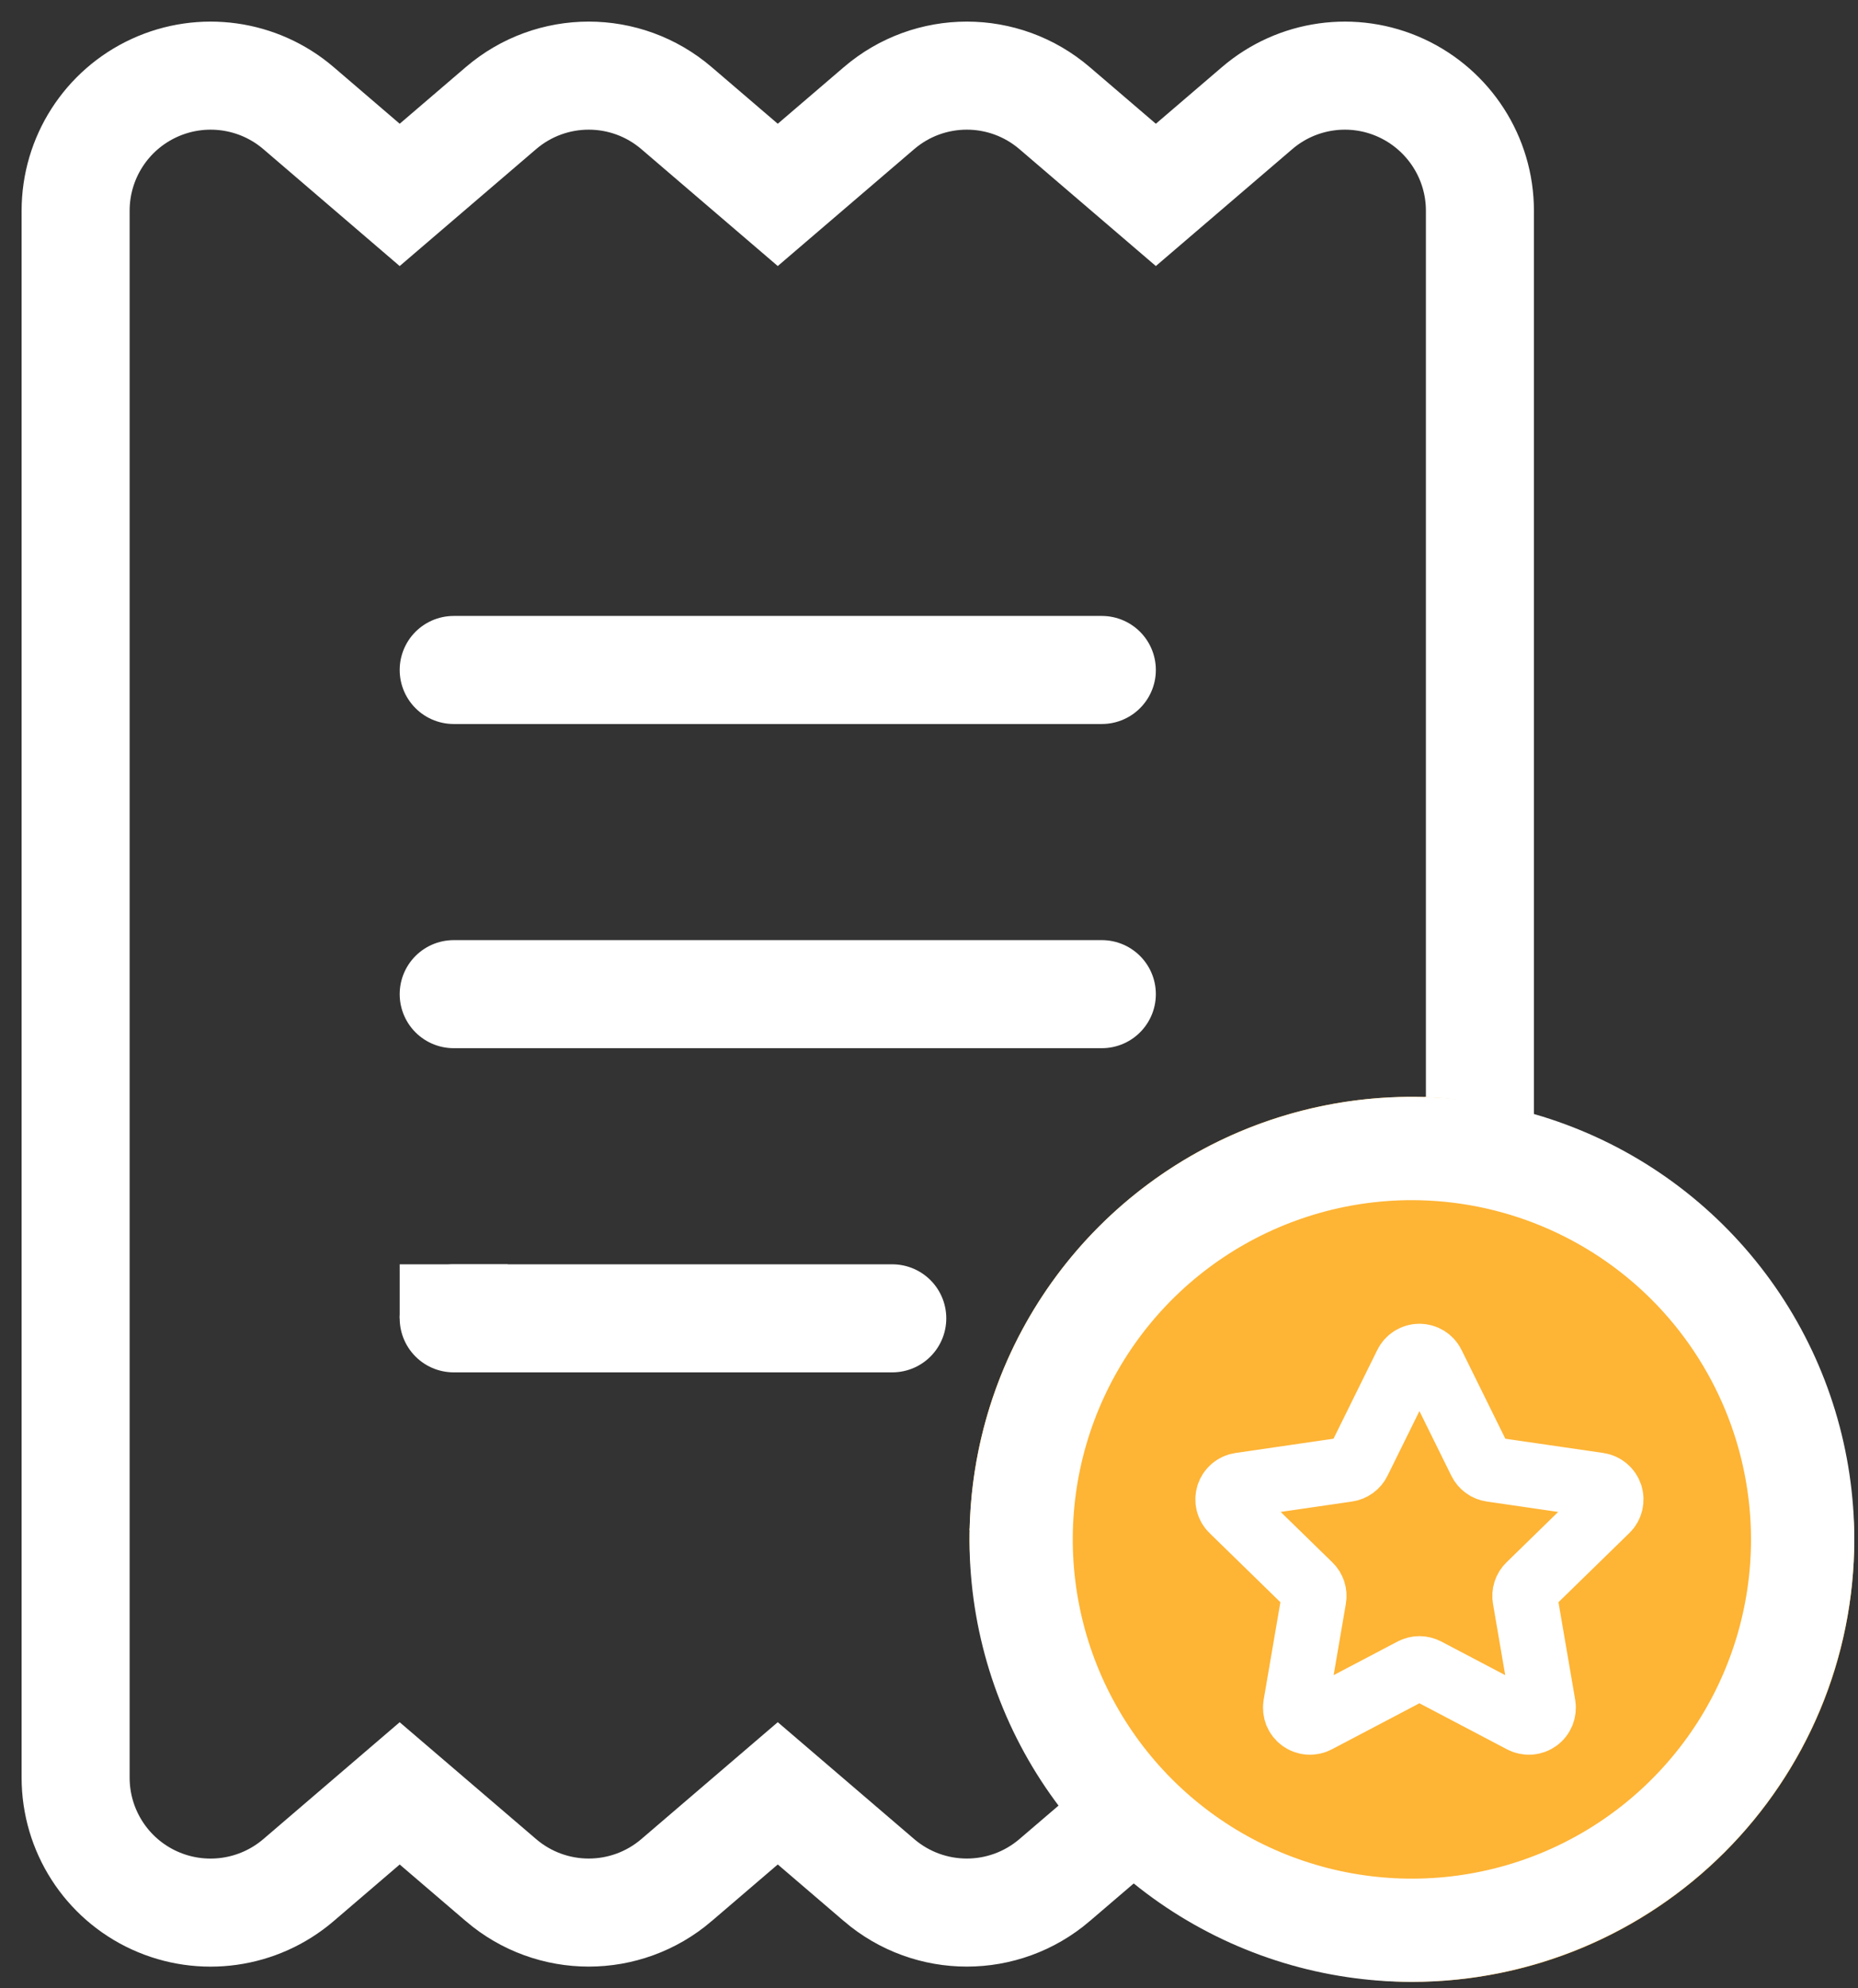 <svg width="43" height="46" viewBox="0 0 43 46" fill="none" xmlns="http://www.w3.org/2000/svg">
<rect x="0" y="0" width="43" height="46" fill="#333333" stroke="none"/>
<path d="M3.569 2.036L3.569 2.036C2.46 2.546 1.75 3.655 1.75 4.875V41.125C1.75 42.347 2.46 43.456 3.571 43.965L3.571 43.965C4.679 44.472 5.982 44.29 6.909 43.496L6.909 43.496L9.25 41.49L11.593 43.496L11.594 43.497C12.765 44.498 14.485 44.498 15.656 43.497L15.657 43.496L18 41.489L20.343 43.496L20.344 43.497C21.515 44.498 23.235 44.498 24.406 43.497L24.407 43.496L25.323 42.712L26.1 42.046L25.601 41.153L24.618 39.393L23.733 35.441L24.53 33.05L30.09 27.49L33.338 26.578L34.25 26.322V25.375V4.875C34.25 3.651 33.533 2.545 32.429 2.036L32.429 2.036C31.321 1.526 30.018 1.708 29.092 2.503C29.092 2.503 29.092 2.503 29.092 2.503L26.75 4.509L24.407 2.502L24.407 2.502C23.236 1.499 21.514 1.499 20.343 2.502L20.343 2.502L18 4.509L15.657 2.502L15.657 2.502C14.486 1.499 12.764 1.499 11.593 2.502L11.593 2.502L9.25 4.509L6.909 2.502L6.909 2.502C5.982 1.708 4.678 1.526 3.569 2.036ZM10.5 30.5V29.25C10.5 30.5 10.5 30.5 10.5 30.5H10.5Z" stroke="white" stroke-width="2.5"/>
<rect x="22.438" y="25.375" width="20.476" height="20.476" rx="10.238" fill="#FEB435"/>
<path d="M32.677 45.851C30.652 45.852 28.672 45.251 26.988 44.126C25.305 43.002 23.992 41.403 23.217 39.532C22.442 37.661 22.239 35.602 22.634 33.616C23.029 31.63 24.004 29.806 25.436 28.374C26.868 26.942 28.692 25.967 30.679 25.572C32.665 25.177 34.723 25.38 36.594 26.155C38.465 26.93 40.064 28.242 41.189 29.926C42.314 31.61 42.914 33.589 42.914 35.614C42.911 38.328 41.831 40.931 39.912 42.85C37.993 44.769 35.391 45.848 32.677 45.851ZM32.677 27.766C31.125 27.765 29.607 28.226 28.316 29.088C27.025 29.95 26.019 31.176 25.425 32.61C24.831 34.044 24.675 35.622 24.978 37.145C25.28 38.667 26.028 40.066 27.125 41.164C28.223 42.262 29.621 43.009 31.144 43.312C32.666 43.615 34.245 43.46 35.679 42.866C37.113 42.272 38.339 41.266 39.202 39.975C40.064 38.684 40.524 37.167 40.524 35.614C40.522 33.534 39.695 31.539 38.224 30.067C36.752 28.596 34.758 27.768 32.677 27.766Z" fill="white"/>
<path d="M33.152 31.563L34.262 33.812C34.286 33.861 34.322 33.903 34.366 33.935C34.41 33.968 34.462 33.988 34.516 33.996L36.998 34.357C37.06 34.366 37.118 34.392 37.166 34.433C37.215 34.473 37.25 34.526 37.27 34.586C37.289 34.646 37.291 34.71 37.276 34.771C37.261 34.832 37.23 34.888 37.184 34.931L35.389 36.682C35.349 36.72 35.32 36.767 35.303 36.819C35.286 36.871 35.283 36.927 35.292 36.98L35.716 39.453C35.726 39.514 35.719 39.578 35.696 39.637C35.672 39.695 35.633 39.745 35.582 39.782C35.531 39.819 35.471 39.841 35.408 39.846C35.345 39.85 35.282 39.837 35.227 39.808L33.007 38.641C32.958 38.616 32.904 38.602 32.85 38.602C32.795 38.602 32.742 38.616 32.693 38.641L30.473 39.808C30.418 39.837 30.355 39.85 30.292 39.846C30.23 39.841 30.169 39.819 30.118 39.782C30.067 39.745 30.028 39.695 30.004 39.637C29.981 39.578 29.974 39.514 29.984 39.453L30.408 36.98C30.418 36.927 30.414 36.871 30.397 36.819C30.38 36.767 30.351 36.72 30.311 36.682L28.516 34.931C28.471 34.888 28.439 34.832 28.424 34.771C28.409 34.71 28.411 34.646 28.43 34.586C28.45 34.526 28.485 34.473 28.533 34.433C28.581 34.392 28.64 34.366 28.702 34.357L31.184 33.996C31.238 33.988 31.29 33.967 31.334 33.935C31.378 33.903 31.414 33.861 31.438 33.812L32.548 31.563C32.576 31.506 32.619 31.459 32.672 31.426C32.725 31.393 32.787 31.375 32.85 31.375C32.913 31.375 32.974 31.393 33.028 31.426C33.081 31.459 33.124 31.506 33.152 31.563V31.563Z" stroke="white" stroke-width="1.5" stroke-linecap="round" stroke-linejoin="round"/>
<line x1="10.5" y1="15.5" x2="25.5" y2="15.5" stroke="white" stroke-width="2.5" stroke-linecap="round"/>
<line x1="10.5" y1="23" x2="25.5" y2="23" stroke="white" stroke-width="2.5" stroke-linecap="round"/>
<line x1="10.5" y1="30.5" x2="20.65" y2="30.5" stroke="white" stroke-width="2.5" stroke-linecap="round"/>
</svg>
